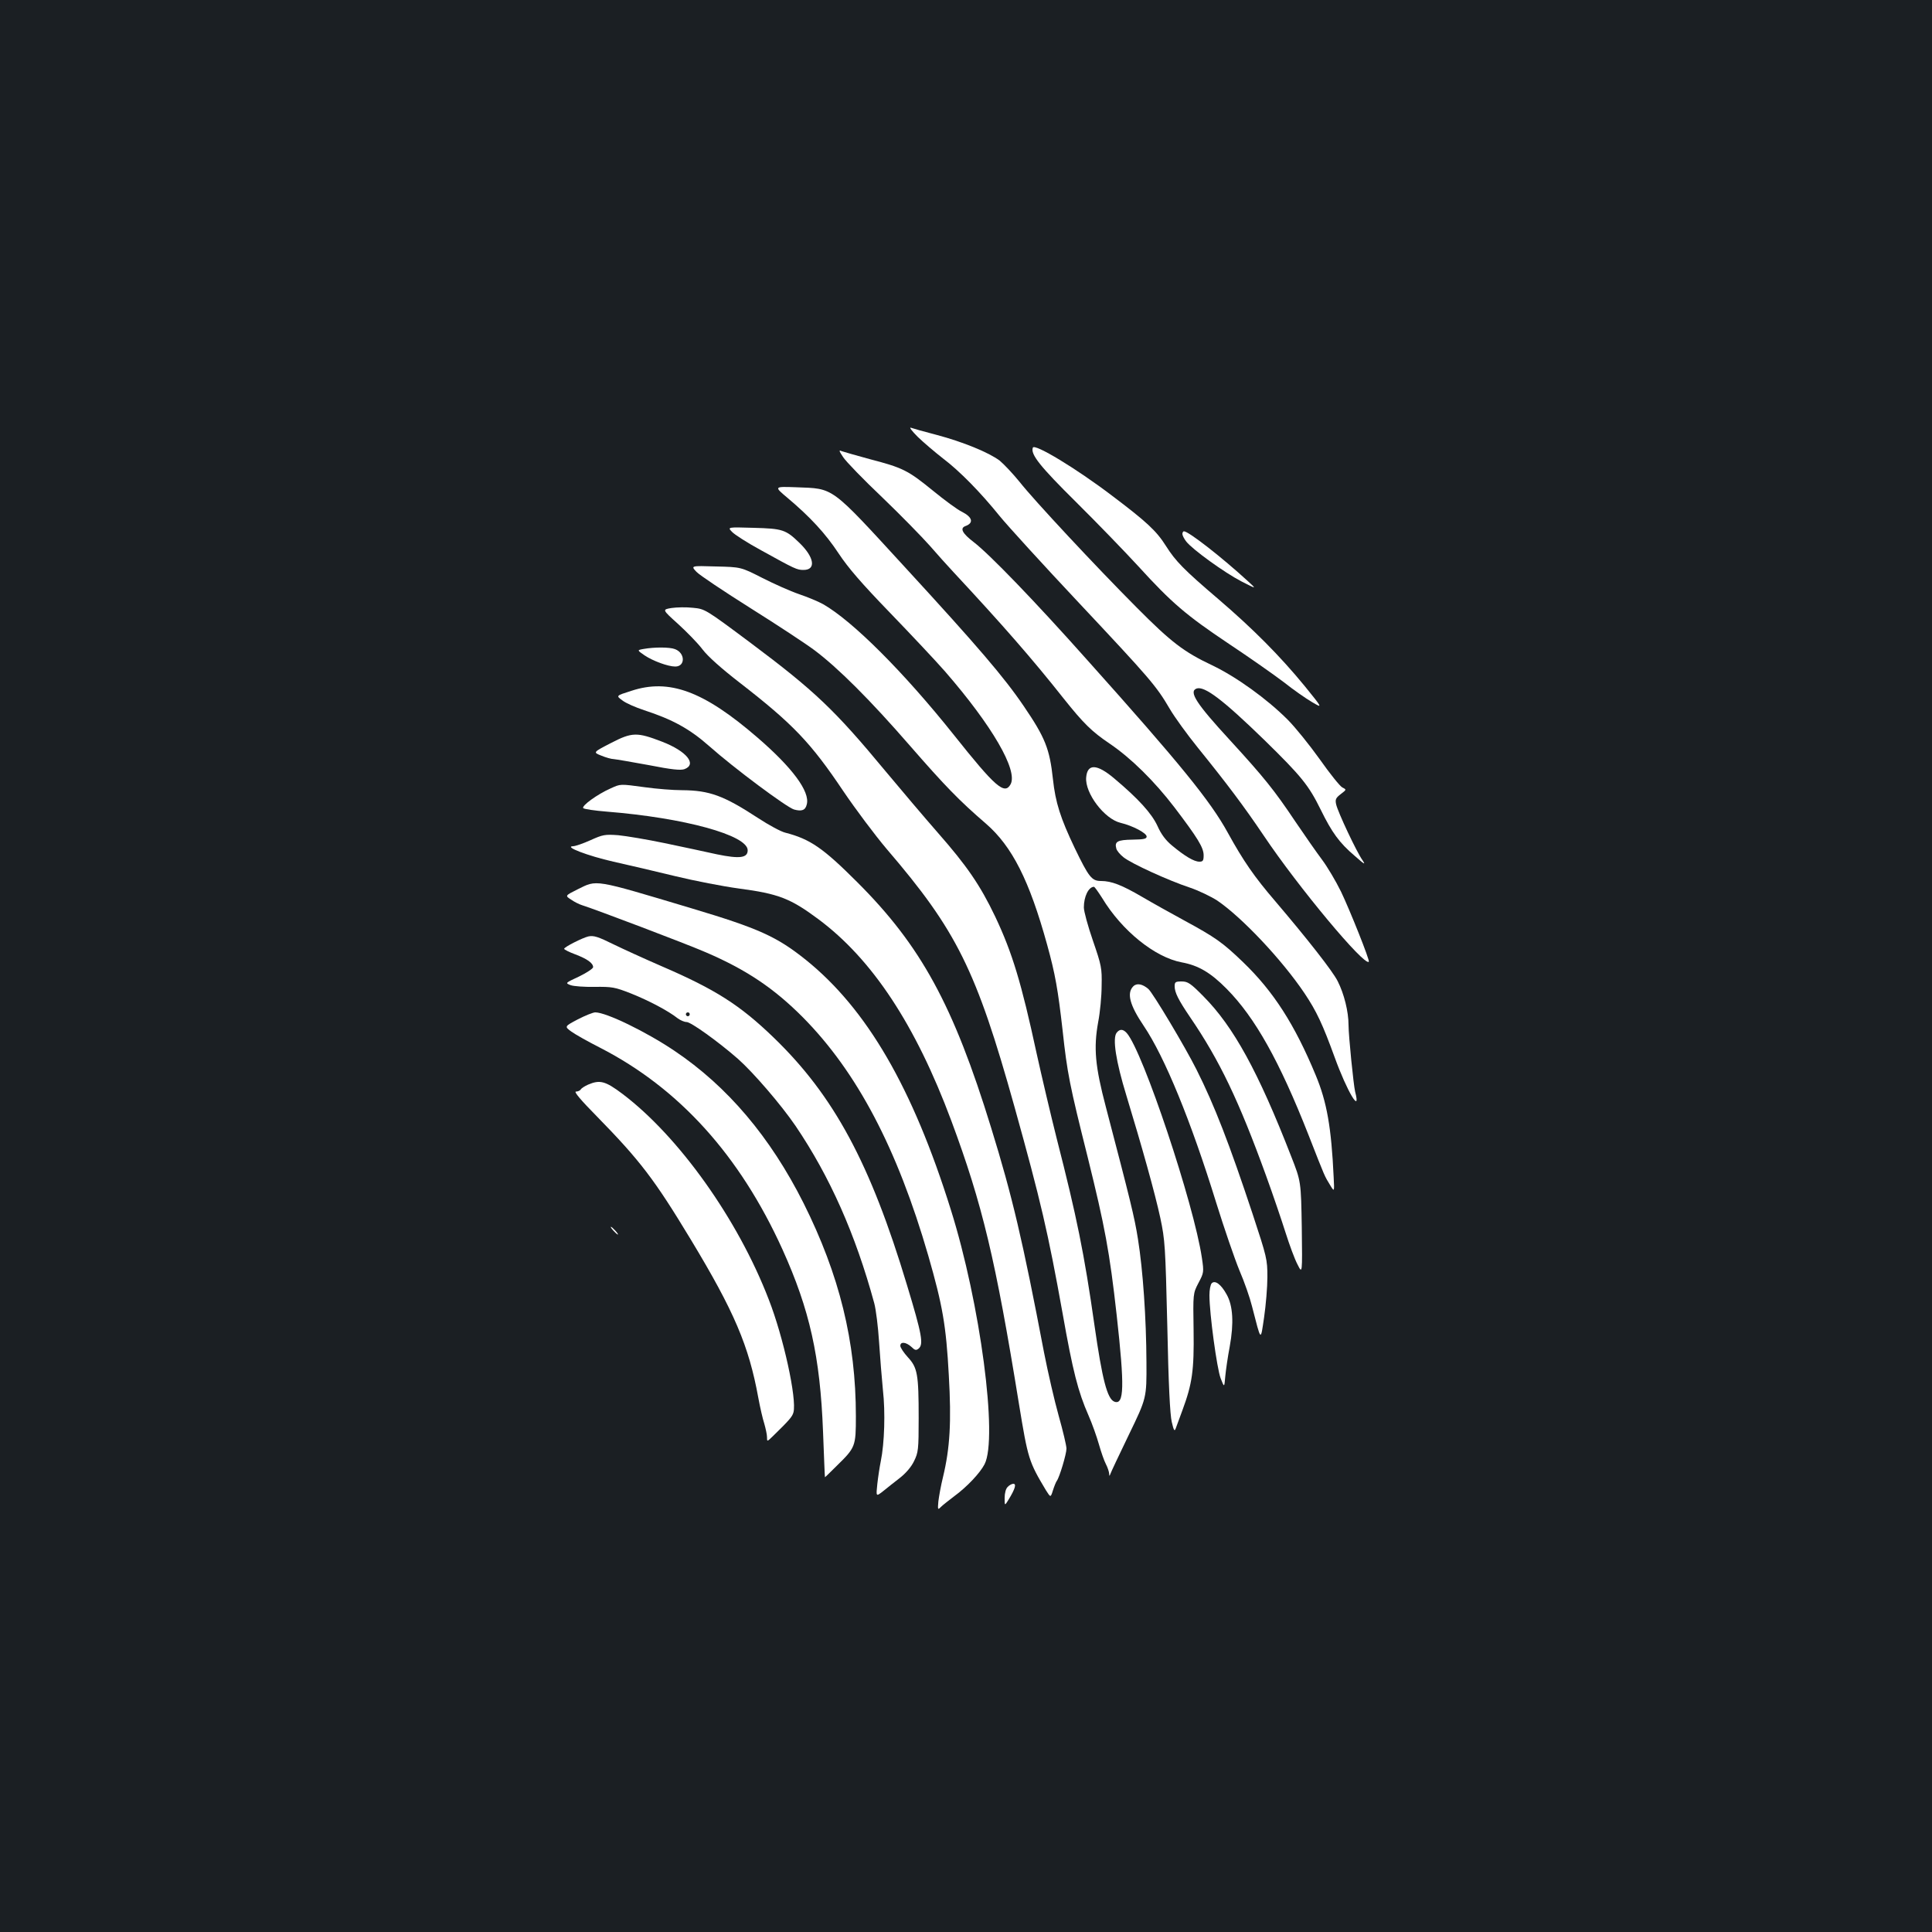 <?xml version="1.0" standalone="no"?>
<!DOCTYPE svg PUBLIC "-//W3C//DTD SVG 20010904//EN"
 "http://www.w3.org/TR/2001/REC-SVG-20010904/DTD/svg10.dtd">
<svg version="1.0" xmlns="http://www.w3.org/2000/svg"
 width="1000pt" height="1000pt" viewBox="0 0 1000 1000"
 preserveAspectRatio="xMidYMid meet">
<rect width="100%" height="100%" fill="#1b1f23"/>
<g transform="translate(0,1000) scale(0.1,-0.1)"
fill="#ffffff" stroke="none">
<path d="M4750 7739 c31 -30 90 -80 131 -112 87 -66 193 -174 294 -299 39 -48
223 -250 410 -449 367 -391 400 -429 469 -547 25 -43 91 -134 146 -202 152
-188 237 -301 341 -455 179 -267 522 -678 544 -653 6 7 -98 267 -144 363 -27
55 -71 129 -98 165 -27 36 -90 126 -140 200 -107 160 -161 227 -336 418 -175
190 -215 252 -174 268 41 15 137 -58 353 -268 191 -187 228 -233 290 -359 58
-118 96 -171 176 -239 51 -45 58 -49 40 -22 -30 42 -127 248 -136 288 -6 26
-2 34 24 54 30 23 30 23 8 34 -12 6 -65 72 -117 146 -53 74 -127 166 -166 205
-108 108 -265 221 -390 281 -148 70 -213 120 -390 298 -217 218 -534 558 -607
651 -35 43 -82 93 -104 111 -56 42 -190 97 -326 133 -62 16 -122 33 -133 37
-11 4 5 -17 35 -47z"/>
<path d="M5346 7683 c-13 -34 36 -96 225 -283 108 -107 252 -256 320 -330 174
-191 248 -254 469 -402 107 -71 235 -161 285 -199 49 -39 115 -85 146 -103 56
-33 56 -33 -38 83 -128 156 -268 297 -448 451 -177 151 -220 195 -270 274 -49
78 -101 126 -280 261 -184 140 -401 271 -409 248z"/>
<path d="M4364 7634 c14 -22 105 -116 202 -208 97 -93 207 -206 246 -250 39
-45 94 -106 122 -136 255 -274 409 -450 571 -655 103 -129 145 -171 240 -235
109 -74 230 -193 334 -329 120 -158 151 -208 151 -248 0 -28 -4 -33 -22 -33
-28 0 -76 29 -141 83 -33 27 -57 59 -76 102 -30 65 -99 141 -224 246 -90 76
-139 77 -145 5 -7 -81 94 -215 178 -235 63 -15 135 -53 135 -71 0 -12 -15 -15
-73 -16 -78 -1 -94 -10 -84 -46 2 -10 19 -31 37 -45 41 -33 234 -121 343 -157
45 -15 109 -46 142 -67 127 -86 335 -306 452 -480 63 -94 94 -161 156 -331 64
-177 138 -301 106 -178 -8 33 -34 289 -34 344 0 70 -23 162 -56 227 -25 51
-157 219 -323 414 -109 127 -165 208 -246 355 -90 164 -246 356 -725 891 -275
309 -508 550 -590 613 -59 45 -73 72 -43 83 44 16 37 46 -18 74 -22 10 -90 60
-151 110 -129 105 -155 118 -328 163 -69 19 -133 37 -144 41 -15 7 -14 2 8
-31z"/>
<path d="M4075 7424 c120 -101 198 -186 266 -289 49 -74 118 -154 265 -306
109 -113 238 -250 286 -305 244 -281 377 -511 339 -583 -31 -57 -79 -15 -293
254 -259 325 -525 591 -678 678 -25 14 -81 37 -125 52 -44 15 -129 53 -190 84
-110 56 -110 56 -240 59 -130 4 -130 4 -100 -28 16 -17 142 -101 280 -188 137
-86 286 -184 330 -217 123 -92 290 -259 495 -495 183 -210 256 -285 393 -403
136 -118 225 -294 317 -627 42 -152 56 -232 80 -443 24 -222 36 -282 130 -657
89 -360 113 -487 150 -818 41 -369 39 -466 -12 -447 -37 14 -63 116 -103 395
-53 372 -92 563 -195 965 -32 127 -79 327 -105 445 -78 361 -125 518 -214 706
-78 163 -146 262 -297 434 -70 80 -192 224 -272 320 -261 315 -365 414 -695
661 -237 177 -238 177 -300 183 -34 4 -84 3 -111 -1 -49 -8 -49 -8 33 -82 45
-41 103 -100 127 -132 28 -37 99 -100 192 -172 276 -214 368 -310 537 -562 63
-93 164 -228 225 -300 362 -422 463 -625 661 -1334 137 -492 173 -647 249
-1069 53 -300 80 -405 134 -528 19 -43 43 -111 54 -150 11 -39 27 -85 36 -102
9 -17 16 -39 17 -49 0 -14 2 -14 6 -3 2 8 46 100 96 204 92 190 92 190 91 375
-1 228 -18 476 -44 638 -18 114 -39 198 -166 683 -56 212 -64 306 -40 439 10
51 18 136 18 189 2 91 -1 105 -45 233 -26 75 -47 152 -47 172 0 56 24 106 52
107 4 0 22 -26 42 -57 103 -171 274 -308 412 -334 88 -16 151 -54 234 -138
146 -148 272 -372 423 -756 88 -225 82 -210 111 -258 23 -38 23 -38 19 40 -12
257 -35 389 -93 528 -109 263 -219 434 -376 585 -106 102 -143 128 -305 216
-68 37 -165 91 -216 121 -106 62 -160 83 -214 83 -48 0 -63 19 -136 170 -74
155 -100 236 -113 357 -17 157 -40 215 -151 378 -101 149 -238 309 -613 717
-393 428 -367 408 -566 416 -114 4 -114 4 -45 -54z"/>
<path d="M3789 7247 c13 -14 80 -57 150 -95 177 -98 186 -102 220 -102 66 0
56 65 -20 139 -72 70 -88 75 -239 79 -135 4 -135 4 -111 -21z"/>
<path d="M6120 7236 c0 -7 9 -25 20 -39 32 -41 198 -161 285 -206 80 -41 80
-41 35 0 -135 124 -308 259 -332 259 -4 0 -8 -6 -8 -14z"/>
<path d="M3331 6641 c-34 -6 -34 -6 5 -33 43 -29 122 -58 159 -58 53 0 52 70
-1 90 -27 11 -108 11 -163 1z"/>
<path d="M3267 6424 c-79 -25 -79 -25 -46 -49 17 -14 68 -36 113 -51 147 -48
235 -96 337 -186 127 -113 401 -317 439 -328 40 -11 59 -4 66 27 17 66 -75
190 -256 346 -279 241 -457 306 -653 241z"/>
<path d="M3162 6154 c-93 -48 -93 -48 -50 -65 24 -10 53 -18 64 -18 12 -1 94
-15 181 -31 122 -24 166 -28 186 -21 66 25 11 93 -116 142 -130 50 -155 50
-265 -7z"/>
<path d="M3160 5919 c-68 -30 -152 -91 -141 -102 5 -5 60 -13 122 -18 401 -32
729 -122 729 -200 0 -40 -42 -45 -159 -21 -58 13 -180 39 -271 58 -91 19 -199
37 -240 41 -69 5 -80 3 -144 -26 -38 -17 -78 -31 -90 -31 -49 -2 77 -50 209
-80 77 -17 221 -51 320 -75 99 -24 248 -53 330 -64 204 -27 266 -51 410 -158
280 -208 504 -548 689 -1044 161 -433 229 -718 350 -1465 47 -287 51 -299 140
-448 24 -38 24 -38 36 0 7 22 16 44 20 49 14 19 50 139 50 167 0 15 -18 91
-40 169 -22 78 -56 226 -76 328 -111 582 -164 808 -274 1164 -195 634 -363
942 -694 1272 -176 176 -243 222 -371 255 -22 5 -85 39 -140 75 -179 117 -252
144 -395 145 -47 0 -132 7 -190 15 -133 18 -127 18 -180 -6z"/>
<path d="M2990 5397 c-66 -33 -66 -33 -33 -54 17 -12 42 -24 55 -28 70 -22
540 -200 641 -244 210 -90 354 -187 503 -337 280 -283 488 -678 649 -1234 74
-258 92 -360 106 -618 14 -243 6 -377 -30 -527 -11 -44 -21 -101 -24 -126 -4
-44 -3 -45 13 -29 10 10 42 35 71 57 65 48 131 118 155 164 70 135 -22 833
-175 1319 -197 630 -434 1037 -749 1291 -151 121 -243 163 -594 268 -511 153
-486 148 -588 98z"/>
<path d="M3045 5153 c-30 -7 -125 -55 -125 -64 0 -4 26 -17 58 -29 61 -23 92
-45 92 -66 0 -7 -33 -29 -72 -48 -73 -34 -73 -34 -45 -45 16 -6 72 -10 125 -9
90 1 104 -1 190 -35 90 -36 191 -89 240 -128 14 -10 34 -19 46 -19 22 0 162
-100 266 -191 79 -70 223 -237 298 -347 178 -263 310 -561 407 -917 9 -33 20
-123 25 -200 5 -77 14 -189 20 -250 13 -114 8 -275 -11 -368 -6 -29 -14 -82
-18 -118 -7 -66 -7 -66 29 -38 19 16 58 46 86 68 32 25 60 57 75 88 22 45 24
59 24 223 0 227 -6 261 -56 315 -21 23 -39 50 -39 59 0 23 29 20 57 -5 18 -18
25 -20 38 -9 26 22 17 73 -60 327 -190 632 -379 982 -691 1283 -174 168 -301
249 -582 370 -92 40 -201 90 -242 110 -85 42 -107 49 -135 43z m525 -403 c0
-5 -4 -10 -10 -10 -5 0 -10 5 -10 10 0 6 5 10 10 10 6 0 10 -4 10 -10z"/>
<path d="M6080 4895 c0 -32 19 -70 80 -160 153 -224 253 -434 393 -820 36 -99
81 -232 101 -295 20 -63 47 -137 62 -165 25 -50 25 -50 22 190 -4 240 -4 240
-55 370 -170 437 -298 671 -454 828 -67 68 -81 77 -113 77 -32 0 -36 -3 -36
-25z"/>
<path d="M5866 4895 c-35 -35 -19 -97 54 -205 108 -160 244 -491 375 -915 41
-132 95 -289 120 -350 26 -60 55 -144 65 -185 49 -189 44 -185 63 -58 9 62 17
156 17 208 0 92 -3 103 -76 325 -121 365 -198 564 -291 749 -59 118 -226 397
-249 417 -30 26 -60 32 -78 14z"/>
<path d="M2991 4724 c-70 -37 -70 -37 -33 -64 21 -15 87 -52 148 -83 409 -210
723 -557 944 -1044 141 -312 195 -554 210 -943 5 -129 9 -236 10 -236 0 -1 27
25 61 59 97 95 99 100 99 257 0 386 -85 731 -271 1103 -172 342 -394 604 -668
788 -147 99 -353 199 -410 199 -11 0 -51 -16 -90 -36z"/>
<path d="M5780 4655 c-23 -28 -4 -149 50 -325 80 -263 148 -505 176 -635 24
-114 26 -144 36 -560 6 -299 14 -458 23 -495 10 -43 14 -50 20 -35 4 11 20 54
35 95 51 138 61 206 58 415 -3 190 -3 190 25 244 28 53 29 56 18 130 -41 278
-305 1069 -389 1164 -19 21 -36 22 -52 2z"/>
<path d="M3044 4386 c-18 -8 -35 -19 -38 -25 -4 -6 -15 -11 -25 -11 -12 0 26
-45 106 -126 227 -232 300 -328 488 -639 226 -374 301 -551 350 -820 9 -49 23
-110 31 -134 7 -25 14 -56 14 -69 0 -25 0 -25 30 4 85 83 101 101 107 124 18
70 -52 390 -128 584 -160 416 -466 844 -757 1064 -89 67 -117 74 -178 48z"/>
<path d="M3175 3630 c10 -11 20 -20 23 -20 3 0 -3 9 -13 20 -10 11 -20 20 -23
20 -3 0 3 -9 13 -20z"/>
<path d="M6272 3358 c-7 -7 -12 -35 -12 -62 0 -96 39 -381 58 -430 19 -49 19
-49 24 10 3 32 13 102 23 154 22 121 17 212 -16 270 -29 53 -60 75 -77 58z"/>
<path d="M5216 2304 c-10 -9 -16 -33 -16 -57 0 -42 0 -42 21 -8 33 54 41 81
24 81 -7 0 -21 -7 -29 -16z"/>
</g>
</svg>
